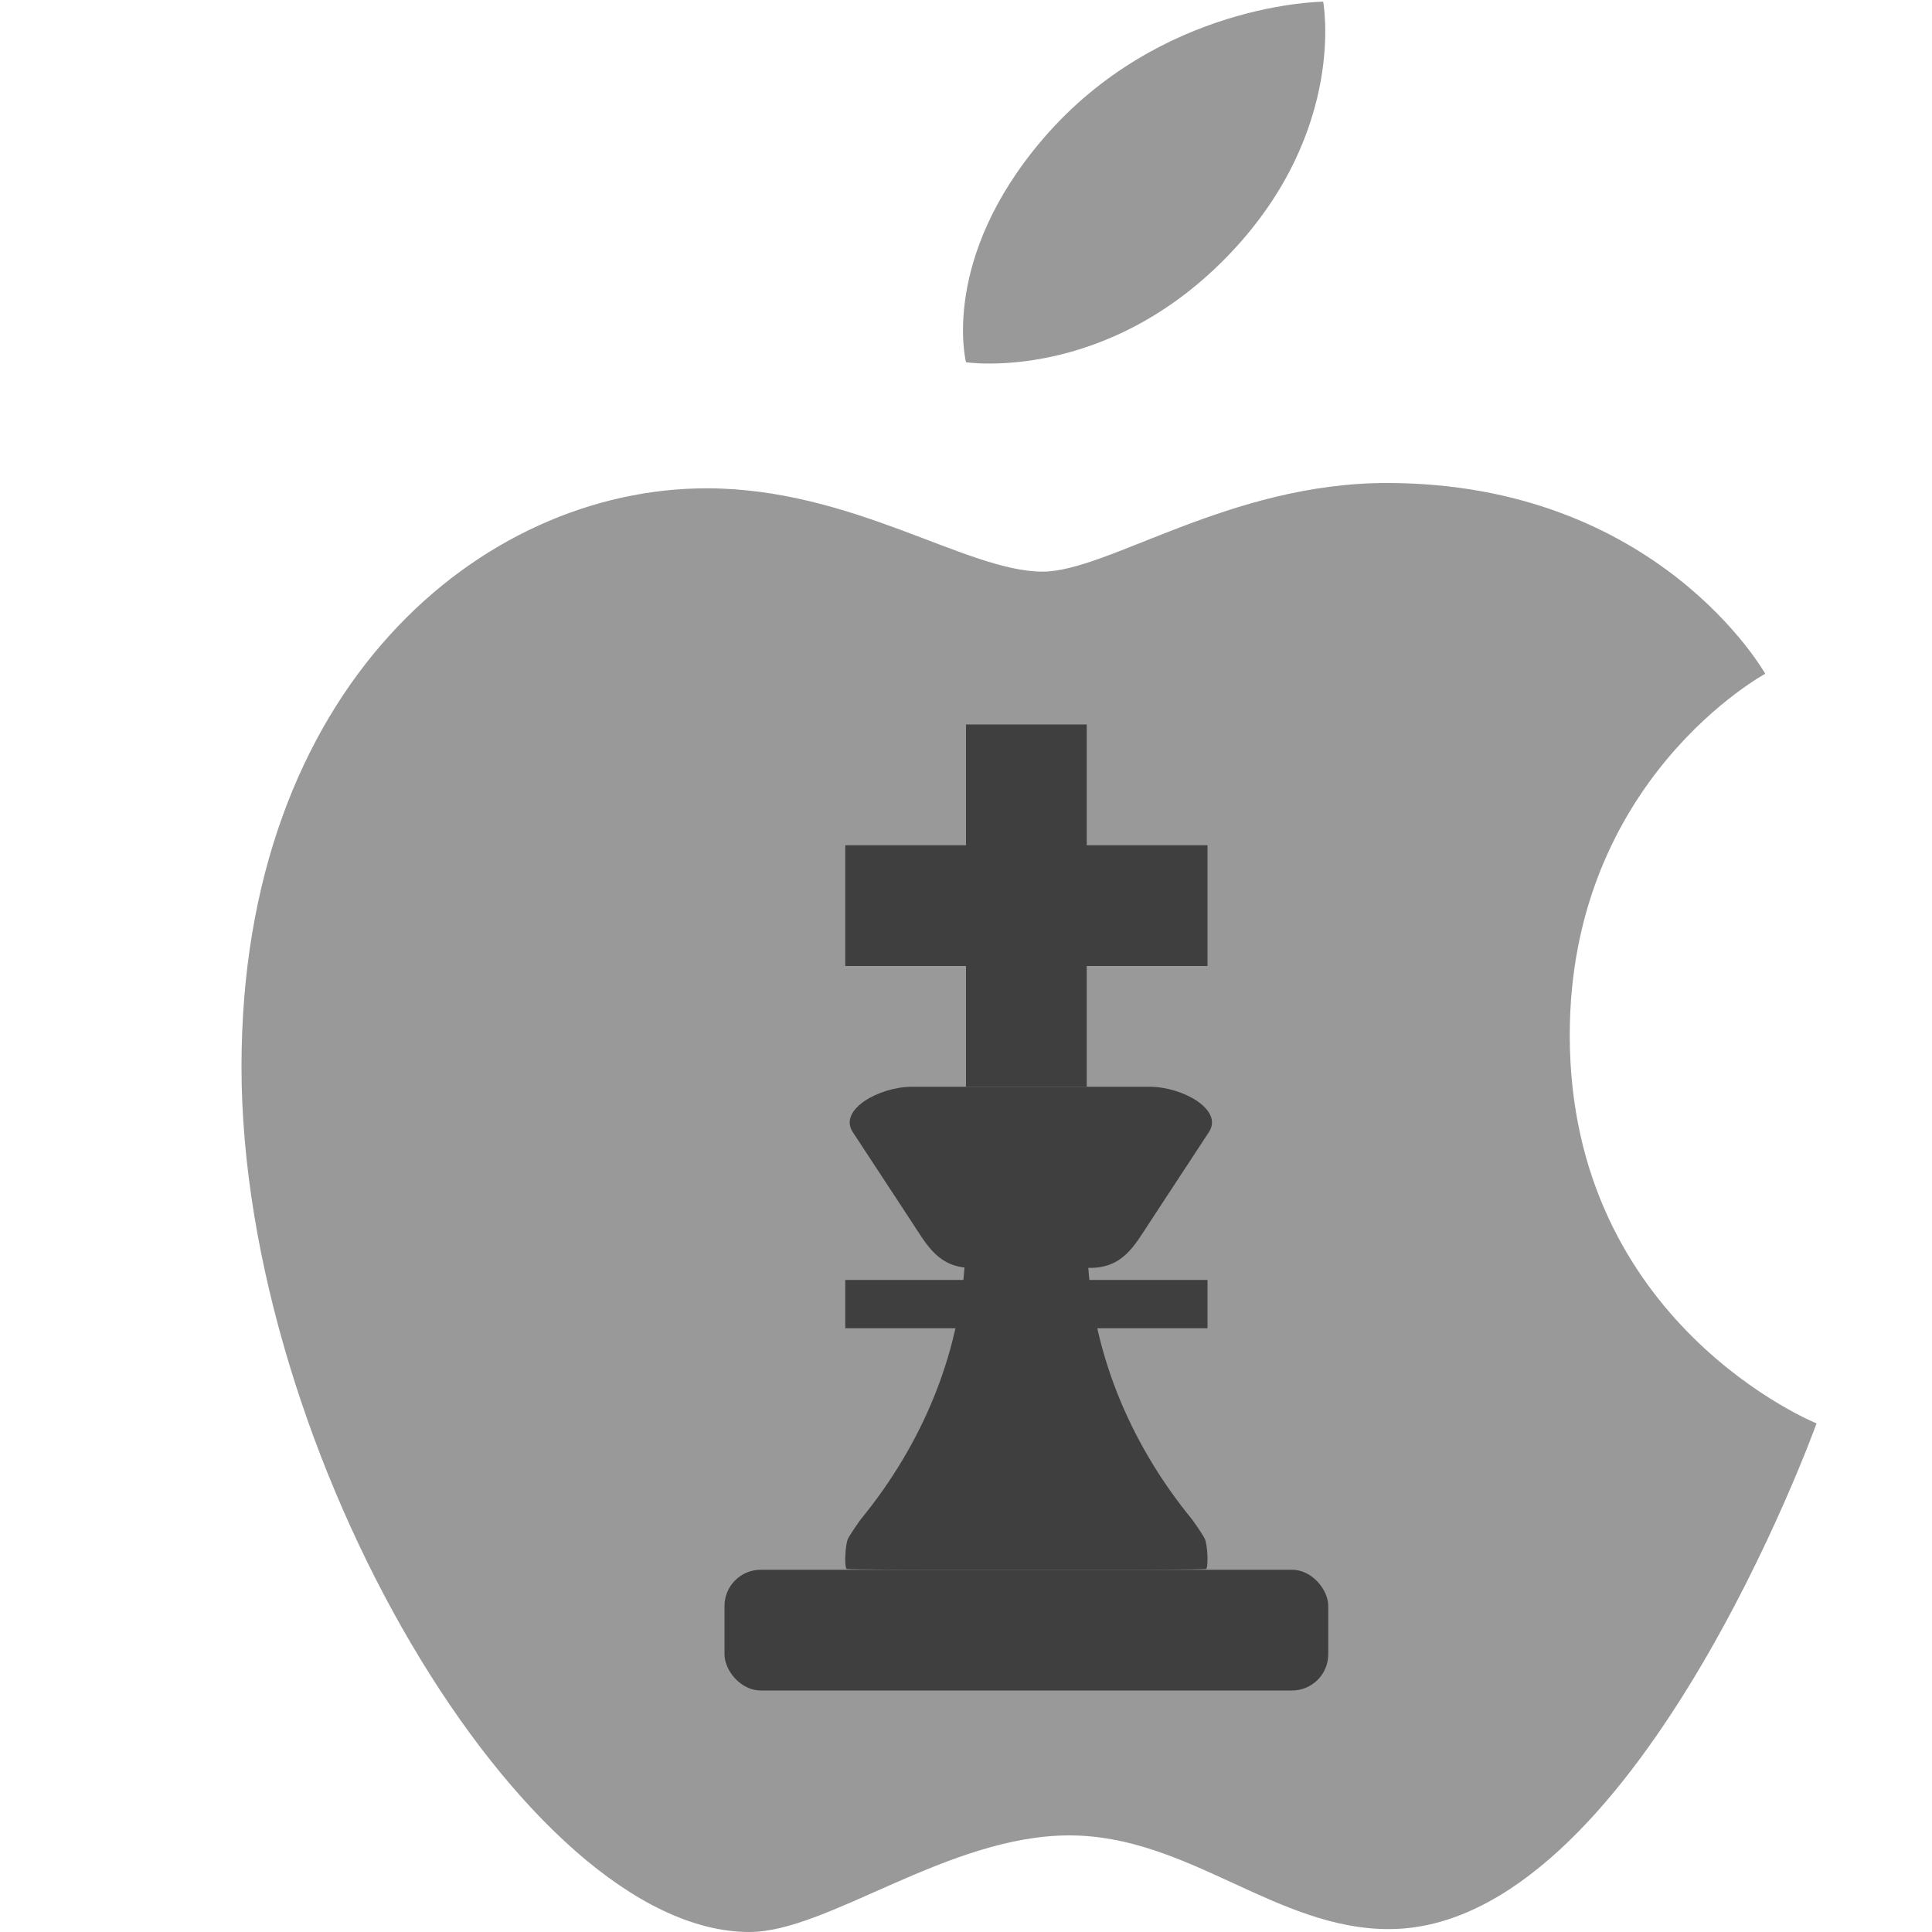 <svg xmlns="http://www.w3.org/2000/svg" width="16" height="16" version="1"><defs>
<linearGradient id="ucPurpleBlue" x1="0%" y1="0%" x2="100%" y2="100%">
  <stop offset="0%" style="stop-color:#B794F4;stop-opacity:1"/>
  <stop offset="100%" style="stop-color:#4299E1;stop-opacity:1"/>
</linearGradient>
</defs>
 <path style="fill:#999999" d="M 8.642,1.145 C 9.611,0.02 10.958,0.014 10.958,0.014 c 0,0 0.2,1.057 -0.762,2.076 C 9.168,3.178 8,3 8,3 8,3 7.781,2.145 8.642,1.145 Z"/>
 <path style="fill:#999999" d="m 8.634,4.734 c 0.541,0 1.545,-0.734 2.851,-0.734 2.249,0 3.134,1.58 3.134,1.58 0,0 -1.619,0.874 -1.619,2.993 0,2.391 2.044,3.215 2.044,3.215 0,0 -1.507,4.188 -3.542,4.188 C 10.567,15.977 9.84,15.2 8.855,15.2 7.851,15.2 6.855,16 6.207,16 4.348,16 2,12.027 2,8.834 2,5.692 3.987,4.044 5.852,4.044 c 1.212,0 2.152,0.69 2.782,0.69 z"/>
 <path style="fill:#3f3f3f" d="m 7.996,10.325 c -0.021,0.848 -0.351,1.627 -0.868,2.258 -0.044,0.061 -0.092,0.133 -0.105,0.159 -0.023,0.047 -0.032,0.23 -0.012,0.251 0.006,0.006 0.677,0.009 1.489,0.007 0.812,0.002 1.483,-8.97e-4 1.489,-0.007 0.02,-0.021 0.011,-0.204 -0.012,-0.251 -0.013,-0.026 -0.06,-0.097 -0.105,-0.159 -0.517,-0.631 -0.847,-1.41 -0.868,-2.258 h -0.504 z"/>
 <rect style="fill:#3f3f3f" width="5" height="1" x="6" y="13" rx=".3" ry=".3"/>
 <path style="fill:#3f3f3f" d="M 7.554,9 H 9.52 C 9.792,9 10.133,9.189 10.012,9.375 l -0.492,0.75 C 9.398,10.311 9.301,10.5 9.029,10.5 H 8.046 C 7.773,10.5 7.676,10.311 7.554,10.125 L 7.062,9.375 C 6.941,9.189 7.282,9 7.554,9 Z"/>
 <rect style="fill:#3f3f3f" width="1" height="3" x="8" y="6"/>
 <rect style="fill:#3f3f3f" width="1" height="3" x="7" y="-10" transform="rotate(90)"/>
 <rect style="fill:#3f3f3f" width="3" height=".4" x="7" y="10.6"/>
</svg>
